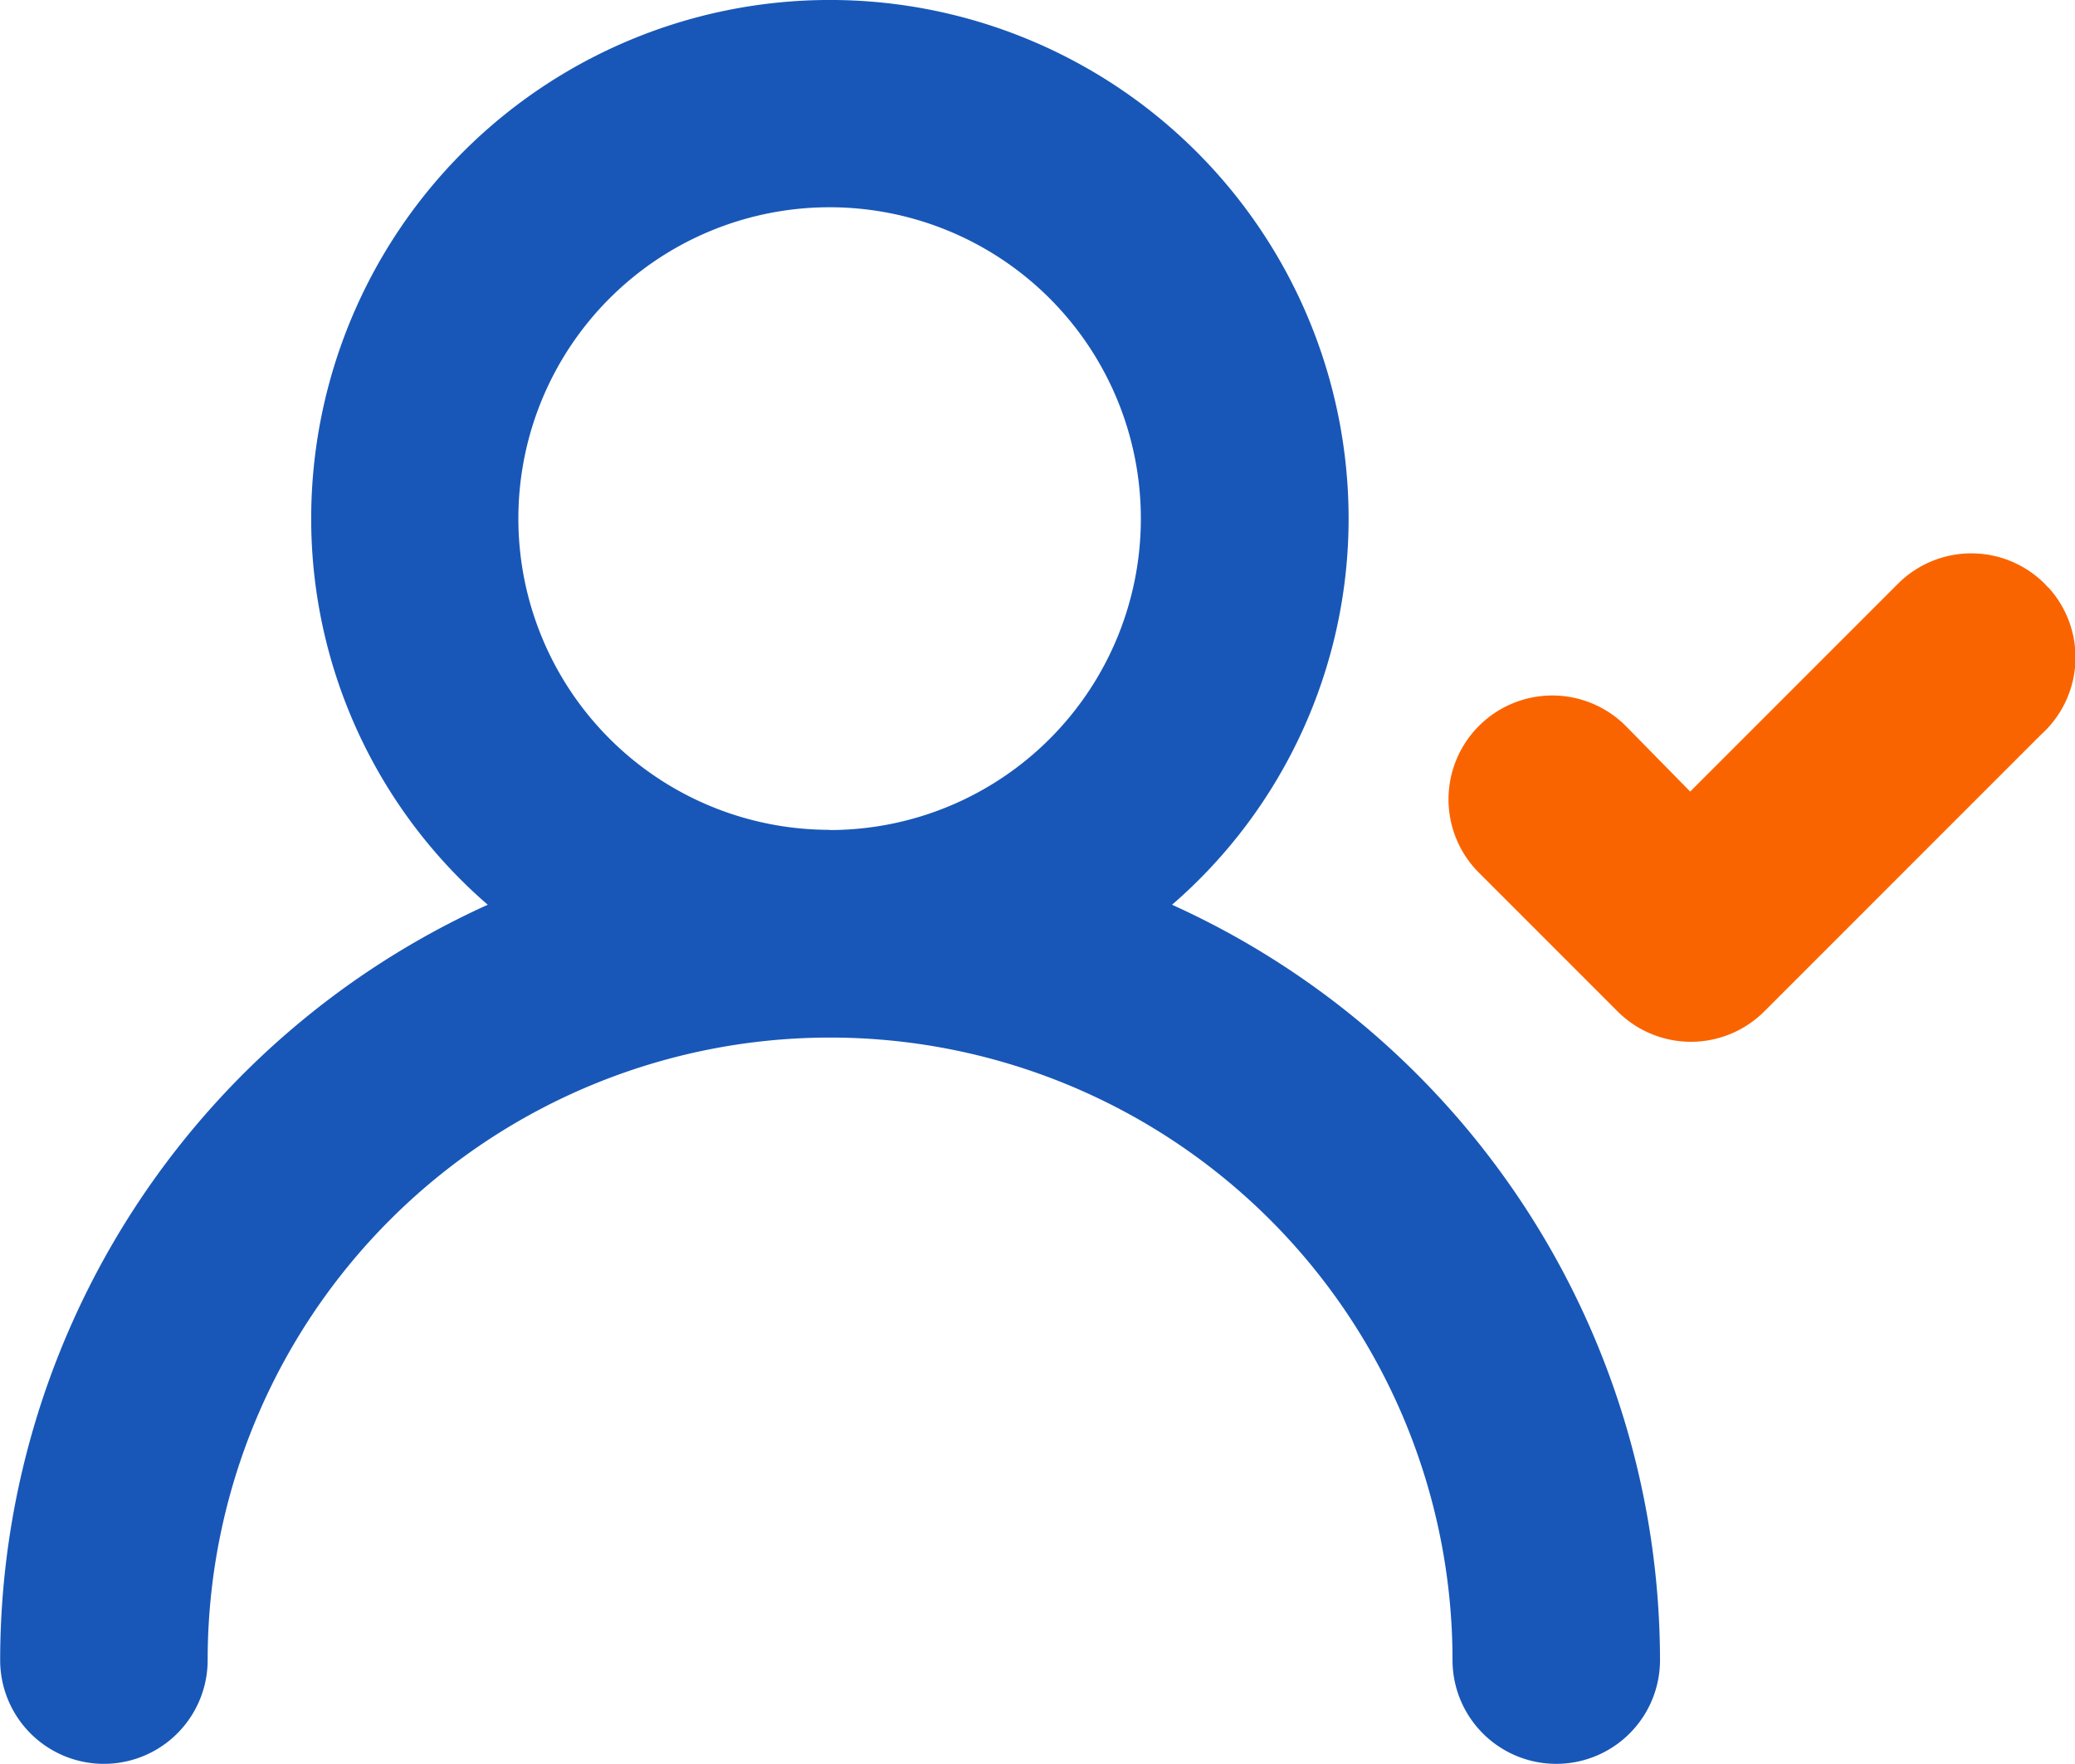 <svg xmlns="http://www.w3.org/2000/svg" width="38.781" height="32.961" viewBox="0 0 38.781 32.961"><g transform="translate(-348 -5186.403)"><g transform="translate(348 5186.403)"><path d="M470.4,1605.465a9.54,9.54,0,0,0,3.3-7.213,9.694,9.694,0,1,0-19.389,0,9.539,9.539,0,0,0,3.3,7.213,15.511,15.511,0,0,0-9.113,14.115,1.939,1.939,0,1,0,3.878,0,11.633,11.633,0,1,1,23.266,0,1.939,1.939,0,1,0,3.878,0A15.511,15.511,0,0,0,470.4,1605.465Zm-6.4-1.4a5.817,5.817,0,1,1,5.817-5.817A5.817,5.817,0,0,1,464.006,1604.069Z" transform="translate(-448.495 -1588.558)" fill="#1857b8"/><path d="M609,1646.2a1.939,1.939,0,0,0-2.742-.011l-.011.011-3.878,3.878-1.2-1.222a1.939,1.939,0,0,0-2.742-.011l-.011.011a1.939,1.939,0,0,0,0,2.734l2.6,2.6a1.939,1.939,0,0,0,2.734,0l5.177-5.177a1.939,1.939,0,0,0,.147-2.738Q609.031,1646.238,609,1646.2Z" transform="translate(-570.78 -1635.286)" fill="#fa6400"/></g></g></svg>